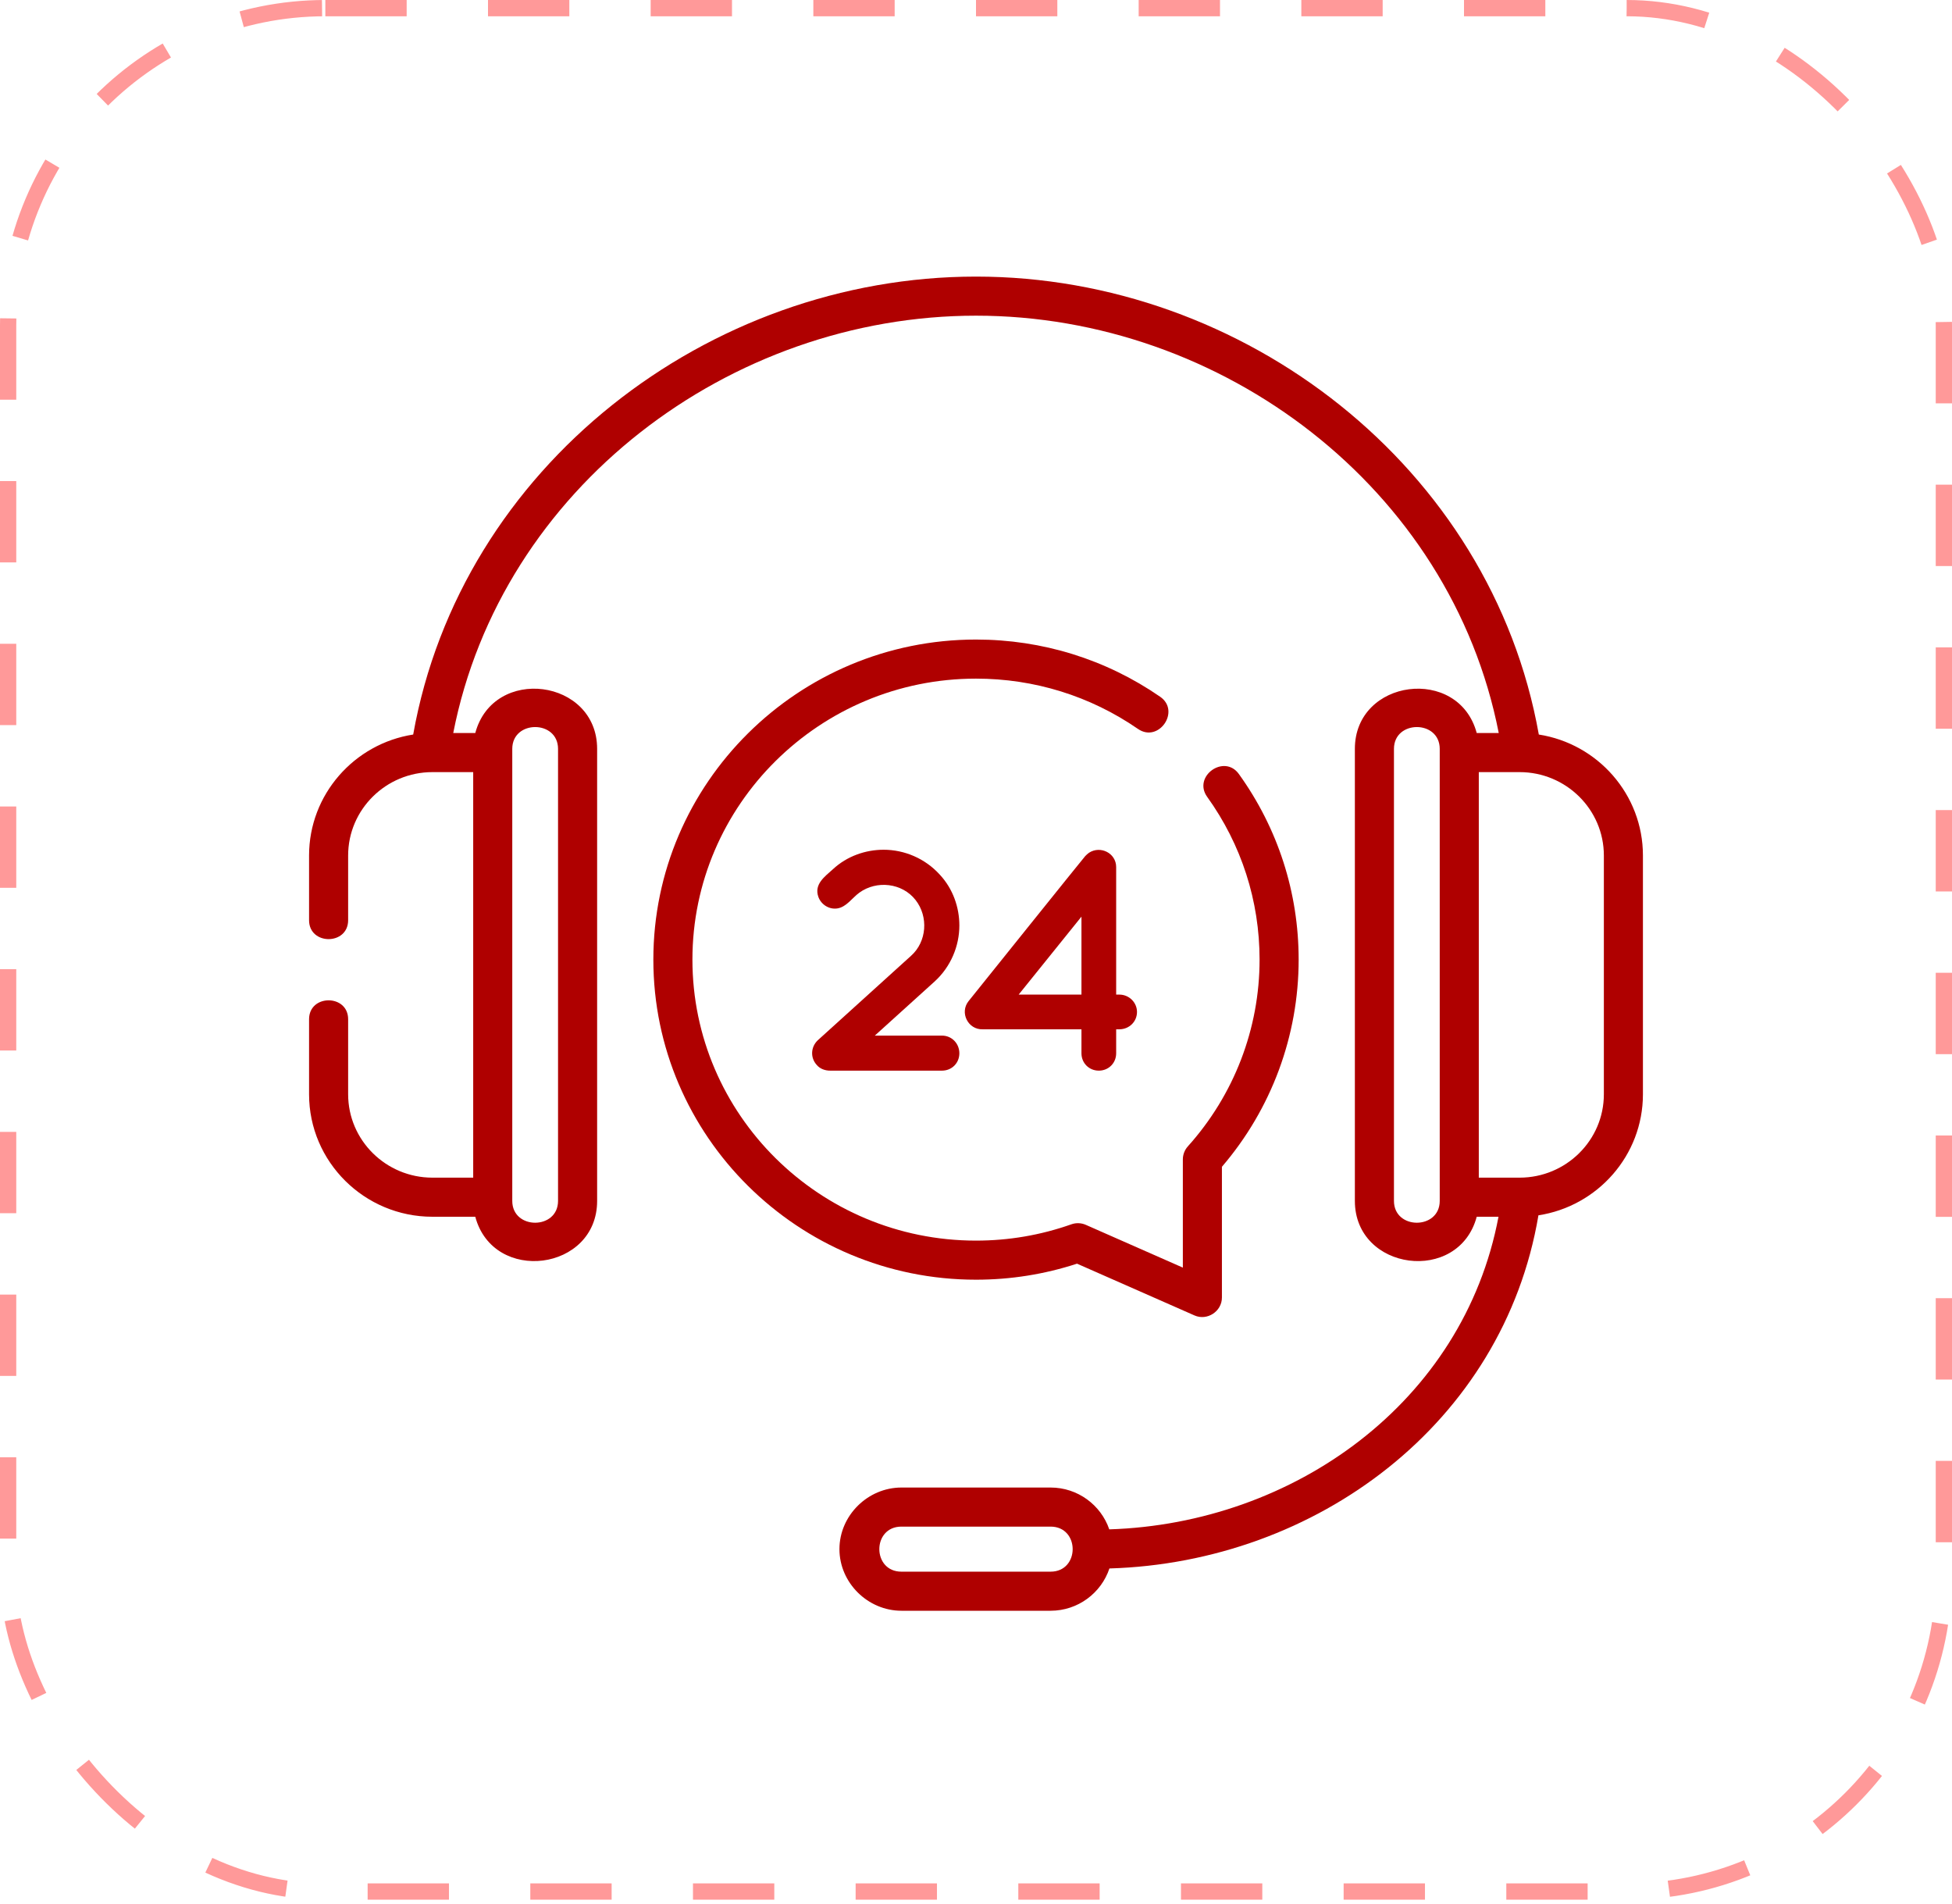 <svg width="120" height="117" viewBox="0 0 120 117" fill="none" xmlns="http://www.w3.org/2000/svg">
<rect x="0.5" y="0.5" width="119" height="115.757" rx="19.5" stroke="#FF0000" stroke-opacity="0.4" stroke-dasharray="5 5"/>
<g clip-path="url(#clip0_1349_4169)">
<path d="M58.977 64.737C58.977 65.339 58.511 65.804 57.91 65.804H51.044C50.735 65.808 50.412 65.698 50.21 65.455C49.803 65.009 49.842 64.35 50.268 63.942L56.009 58.744C56.982 57.873 57.084 56.34 56.286 55.318C55.465 54.265 53.897 54.09 52.827 54.866C52.399 55.176 52.043 55.735 51.495 55.831C50.983 55.919 50.477 55.603 50.307 55.118C50.038 54.343 50.7 53.88 51.199 53.429C52.072 52.615 53.216 52.227 54.322 52.227C55.583 52.227 56.863 52.751 57.775 53.759C58.589 54.632 58.977 55.776 58.977 56.882C58.977 58.143 58.453 59.423 57.445 60.335L53.779 63.651H57.91C58.512 63.651 58.977 64.136 58.977 64.737Z" fill="#AF0000"/>
<path d="M69.897 62.197C69.897 62.798 69.412 63.263 68.811 63.263H68.617V64.737C68.617 65.339 68.151 65.804 67.55 65.804C66.949 65.804 66.483 65.339 66.483 64.737V63.263H60.412C59.511 63.294 58.983 62.24 59.539 61.537C59.787 61.23 66.635 52.694 66.716 52.615C66.783 52.55 66.869 52.463 66.949 52.411C67.649 51.958 68.617 52.431 68.617 53.294V61.13H68.811C69.412 61.13 69.897 61.614 69.897 62.197ZM66.483 56.339L62.623 61.13H66.483V56.339Z" fill="#AF0000"/>
<path d="M94.599 45.146C91.674 28.7 76.472 17 60 17C43.527 17 28.326 28.701 25.401 45.146C21.779 45.711 19 48.83 19 52.582V56.559C19 58.108 21.402 58.108 21.402 56.559V52.581C21.402 49.755 23.726 47.456 26.583 47.456H29.09V72.381H26.583C23.726 72.381 21.402 70.082 21.402 67.256V62.645C21.402 61.095 19 61.095 19 62.645V67.256C19 71.407 22.402 74.784 26.583 74.784H29.218C30.332 78.943 36.709 78.124 36.709 73.81V46.027C36.709 41.721 30.334 40.888 29.218 45.054H27.863C30.814 29.986 44.864 19.402 60 19.402C75.136 19.402 89.186 29.986 92.136 45.054H90.782C89.668 40.895 83.291 41.714 83.291 46.027V73.81C83.291 78.117 89.666 78.95 90.782 74.784H92.121C89.965 86.198 79.531 93.639 68.193 93.998C67.682 92.505 66.258 91.427 64.585 91.427H55.415C53.351 91.427 51.605 93.143 51.605 95.213C51.605 97.284 53.351 99 55.415 99H64.585C66.269 99 67.699 97.909 68.202 96.401C80.906 96.027 92.418 87.492 94.576 74.696C98.209 74.14 101 71.016 101 67.256V52.582C101 48.83 98.221 45.711 94.599 45.146ZM31.492 46.027C31.492 44.24 34.306 44.239 34.306 46.027V73.81C34.306 75.598 31.492 75.599 31.492 73.81V46.027ZM64.585 96.598H55.415C53.605 96.598 53.604 93.829 55.415 93.829H64.585C66.395 93.829 66.396 96.598 64.585 96.598ZM88.508 73.81C88.508 75.598 85.694 75.599 85.694 73.81V46.027C85.694 44.24 88.508 44.239 88.508 46.027V73.81ZM98.598 67.256C98.598 70.082 96.273 72.381 93.417 72.381H90.91V47.456H93.417C96.273 47.456 98.598 49.755 98.598 52.582V67.256Z" fill="#AF0000"/>
<path d="M66.21 77.668L73.433 80.85C74.213 81.194 75.118 80.6 75.118 79.751V71.713C78.164 68.16 79.835 63.658 79.835 58.98C79.835 54.862 78.565 50.918 76.162 47.575C75.259 46.316 73.307 47.719 74.212 48.977C76.319 51.909 77.433 55.368 77.433 58.98C77.433 63.219 75.867 67.295 73.024 70.458C72.826 70.679 72.716 70.965 72.716 71.261V77.91L66.75 75.281C66.47 75.158 66.154 75.146 65.865 75.248C63.985 75.913 62.011 76.251 60 76.251C50.388 76.251 42.567 68.503 42.567 58.98C42.567 49.458 50.388 41.71 60 41.71C63.585 41.71 67.027 42.779 69.956 44.801C71.23 45.681 72.595 43.705 71.321 42.824C67.989 40.524 64.074 39.308 60 39.308C49.063 39.308 40.165 48.133 40.165 58.98C40.165 69.828 49.063 78.653 60 78.653C62.123 78.653 64.209 78.322 66.21 77.668Z" fill="#AF0000"/>
</g>
<defs>
<clipPath id="clip0_1349_4169">
<rect width="82" height="82" fill="white" transform="translate(19 17)"/>
</clipPath>
</defs>
</svg>
